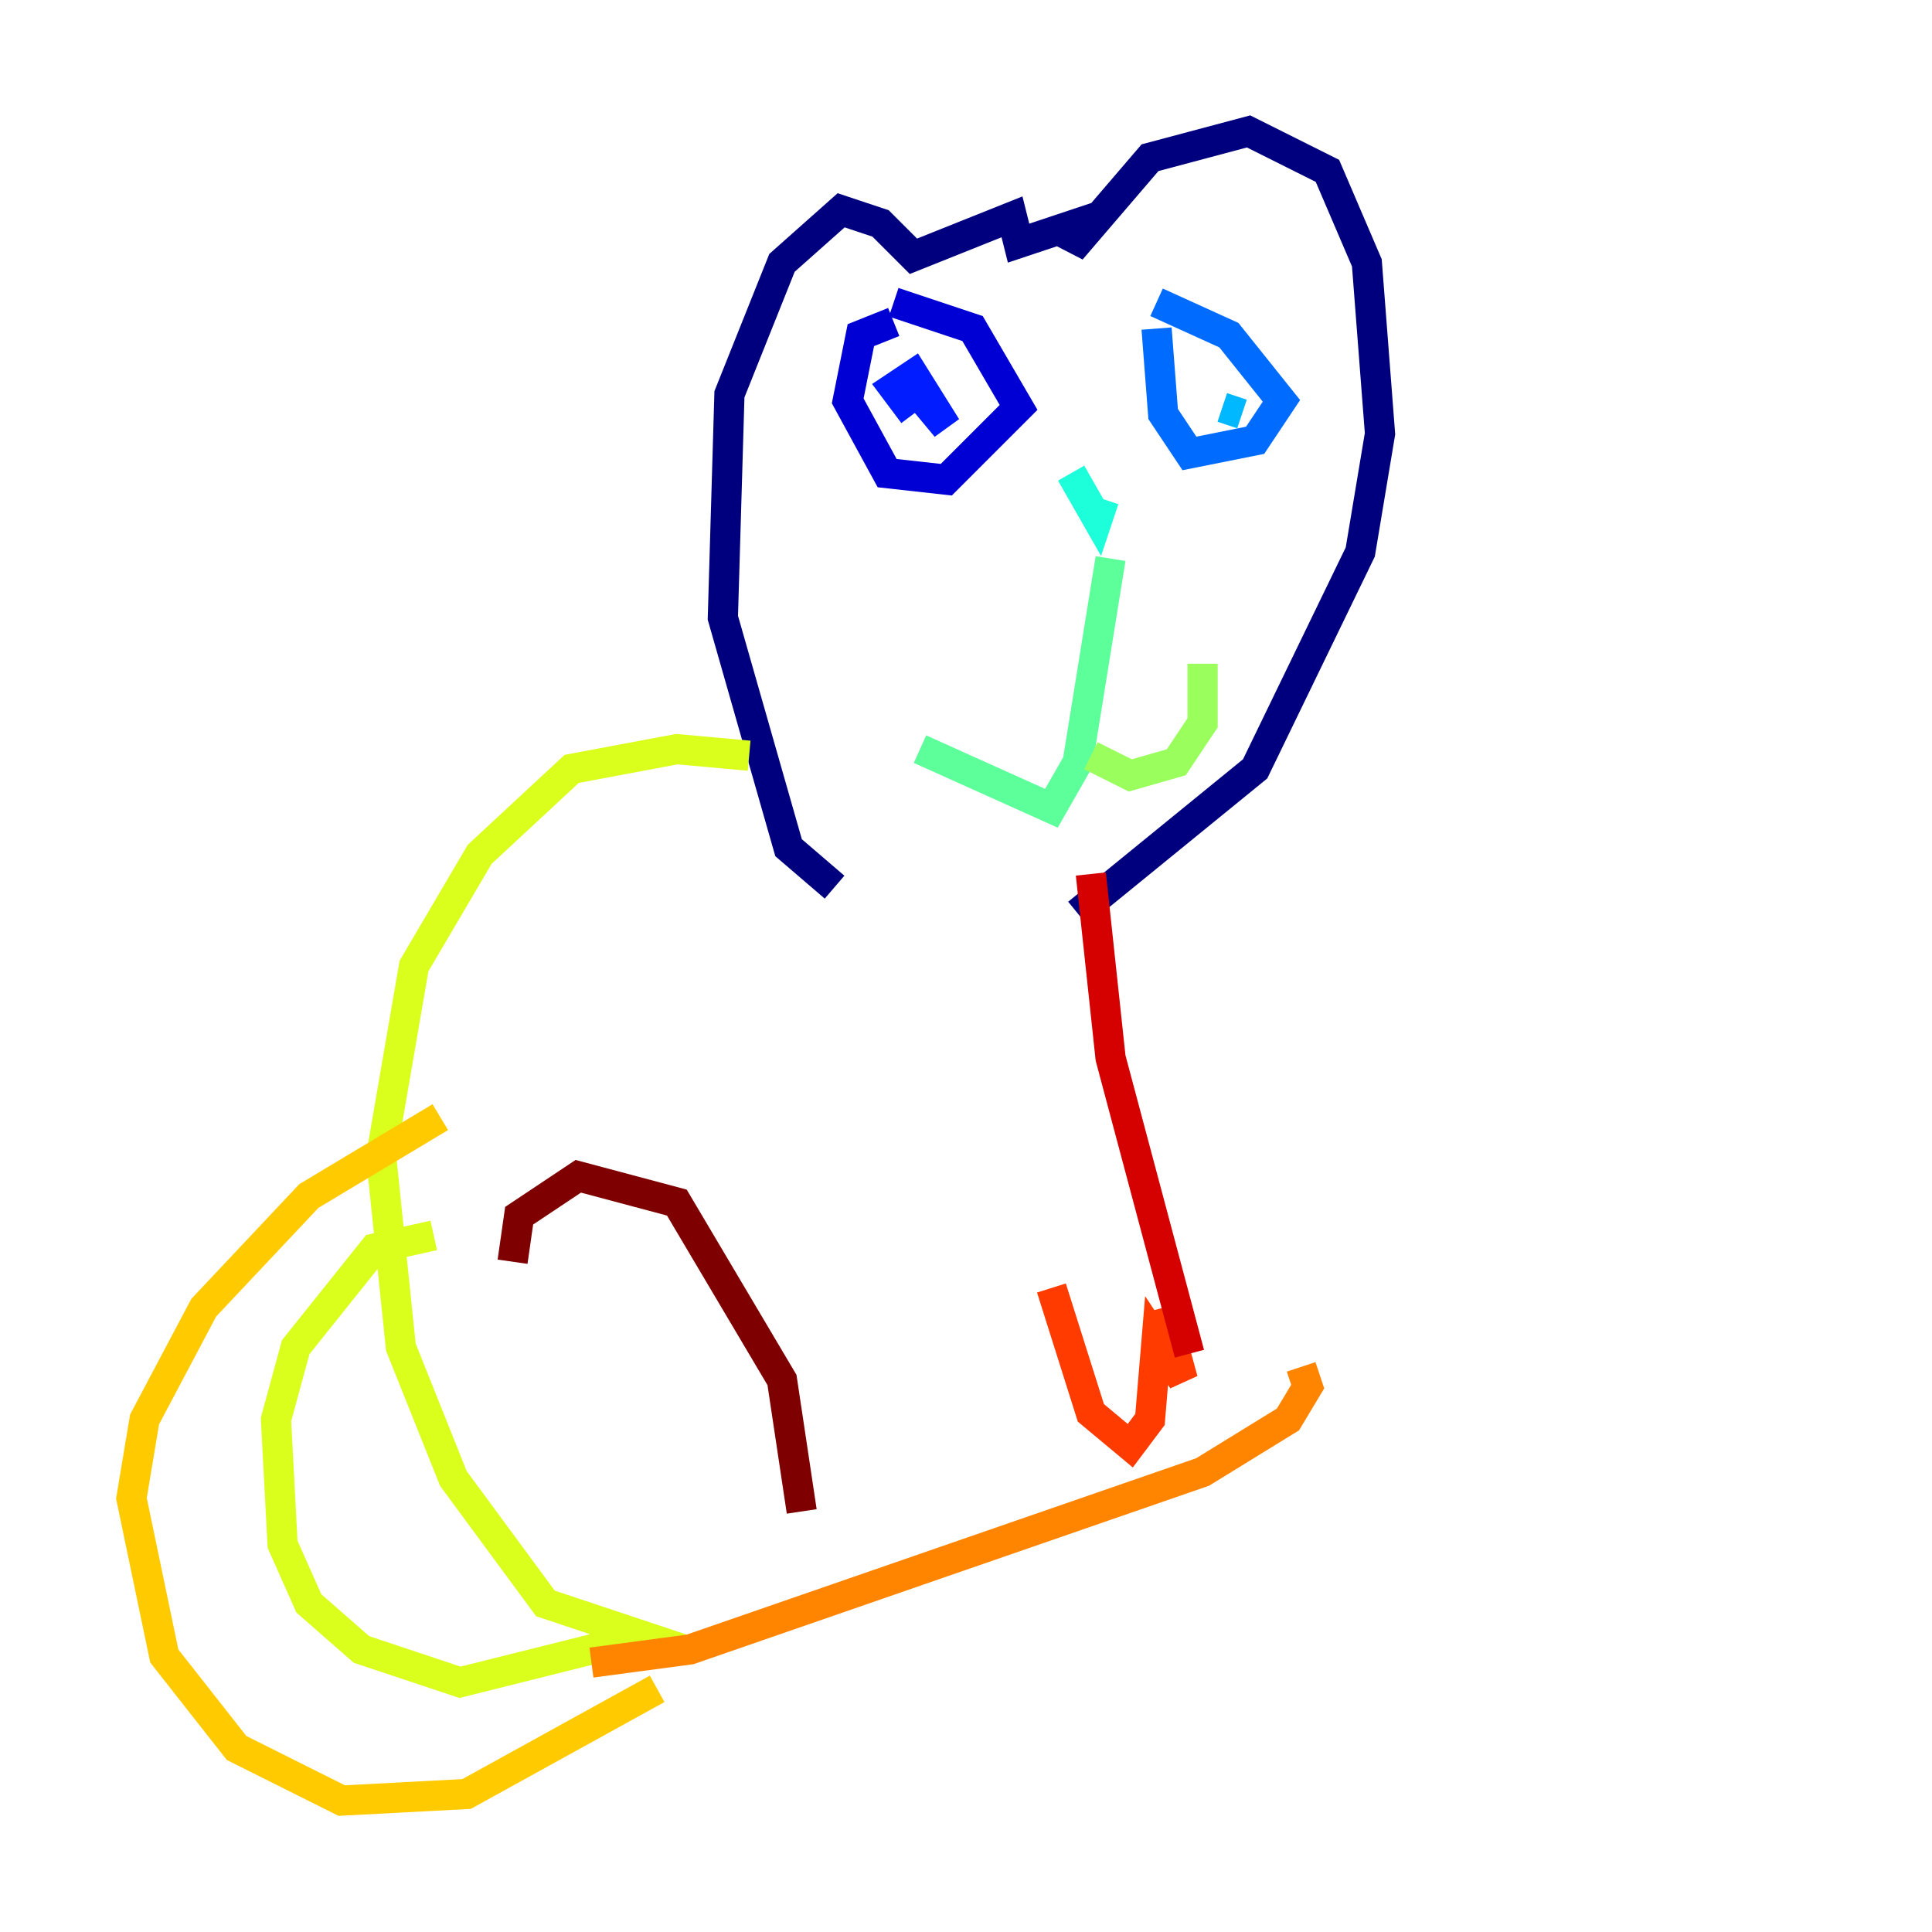 <?xml version="1.0" encoding="utf-8" ?>
<svg baseProfile="tiny" height="128" version="1.2" viewBox="0,0,128,128" width="128" xmlns="http://www.w3.org/2000/svg" xmlns:ev="http://www.w3.org/2001/xml-events" xmlns:xlink="http://www.w3.org/1999/xlink"><defs /><polyline fill="none" points="55.292,58.776 52.245,56.163 47.891,40.925 48.327,26.122 51.809,17.415 55.728,13.932 58.34,14.803 60.517,16.98 67.048,14.367 67.483,16.109 71.401,14.803 70.966,16.544 76.191,10.449 82.721,8.707 87.946,11.32 90.558,17.415 91.429,28.735 90.122,36.571 83.156,50.939 71.401,60.517" stroke="#00007f" stroke-width="2" /><polyline fill="none" points="59.211,21.333 57.034,22.204 56.163,26.558 58.776,31.347 62.694,31.782 67.483,26.993 64.435,21.769 59.211,20.027" stroke="#0000d5" stroke-width="2" /><polyline fill="none" points="60.517,25.687 62.694,28.299 60.517,24.816 59.211,25.687 60.517,27.429" stroke="#001cff" stroke-width="2" /><polyline fill="none" points="76.626,21.769 77.061,27.429 78.803,30.041 83.156,29.17 84.898,26.558 81.415,22.204 76.626,20.027" stroke="#006cff" stroke-width="2" /><polyline fill="none" points="80.98,26.993 82.286,27.429" stroke="#00b8ff" stroke-width="2" /><polyline fill="none" points="70.966,31.347 72.707,34.395 73.143,33.088" stroke="#1cffda" stroke-width="2" /><polyline fill="none" points="73.578,37.007 71.401,50.503 69.66,53.551 60.952,49.633" stroke="#5cff9a" stroke-width="2" /><polyline fill="none" points="72.272,50.068 74.884,51.374 77.932,50.503 79.674,47.891 79.674,43.973" stroke="#9aff5c" stroke-width="2" /><polyline fill="none" points="49.633,50.068 44.843,49.633 37.878,50.939 31.782,56.599 27.429,64.0 25.252,76.626 26.558,89.252 30.041,97.959 36.136,106.231 42.667,108.408 30.476,111.456 23.946,109.279 20.463,106.231 18.721,102.313 18.286,94.041 19.592,89.252 24.816,82.721 28.735,81.85" stroke="#daff1c" stroke-width="2" /><polyline fill="none" points="43.537,111.891 30.912,118.857 22.64,119.293 15.674,115.809 10.884,109.714 8.707,99.265 9.578,94.041 13.497,86.639 20.463,79.238 29.17,74.014" stroke="#ffcb00" stroke-width="2" /><polyline fill="none" points="39.184,110.15 45.714,109.279 79.674,97.524 85.333,94.041 86.639,91.864 86.204,90.558" stroke="#ff8500" stroke-width="2" /><polyline fill="none" points="69.66,85.333 72.272,93.605 74.884,95.782 76.191,94.041 76.626,88.816 78.367,91.429 77.061,86.639" stroke="#ff3b00" stroke-width="2" /><polyline fill="none" points="72.272,57.905 73.578,70.095 78.803,89.687" stroke="#d50000" stroke-width="2" /><polyline fill="none" points="33.959,83.592 34.395,80.544 38.313,77.932 44.843,79.674 51.809,91.429 53.116,100.136" stroke="#7f0000" stroke-width="2" /></svg>